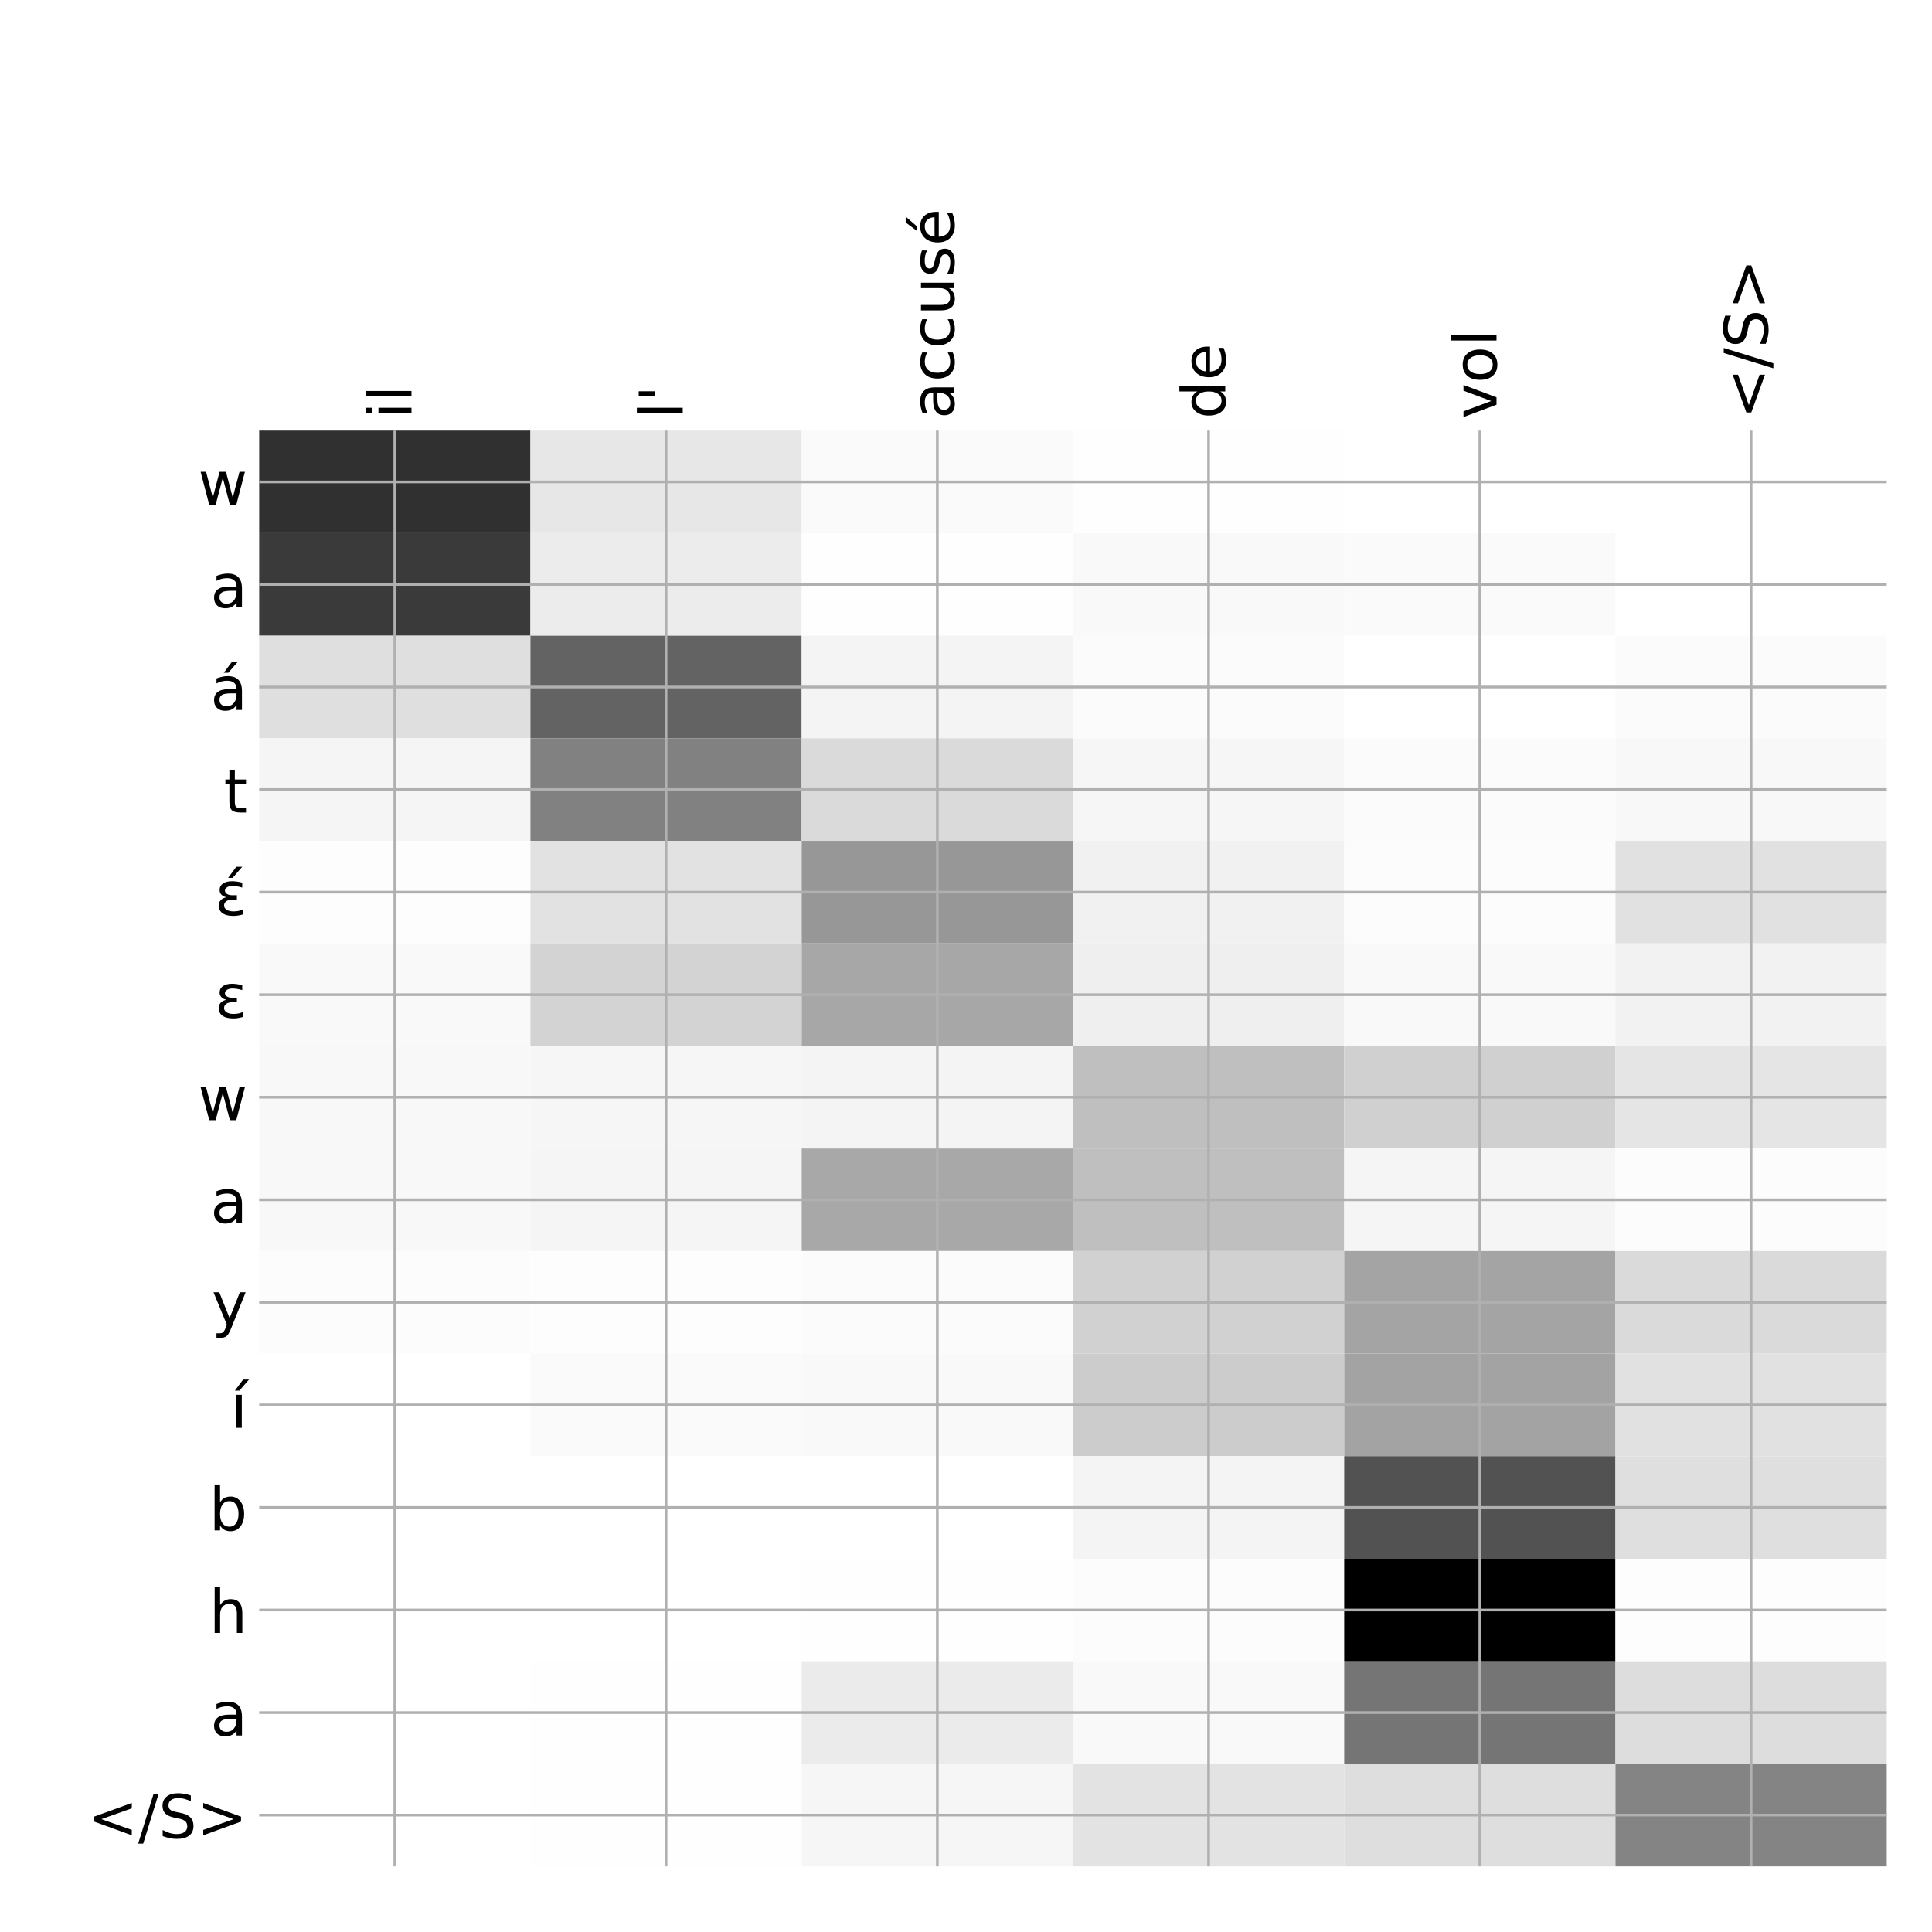 <?xml version="1.0" encoding="utf-8" standalone="no"?>
<!DOCTYPE svg PUBLIC "-//W3C//DTD SVG 1.1//EN"
  "http://www.w3.org/Graphics/SVG/1.1/DTD/svg11.dtd">
<!-- Created with matplotlib (http://matplotlib.org/) -->
<svg height="576pt" version="1.1" viewBox="0 0 576 576" width="576pt" xmlns="http://www.w3.org/2000/svg" xmlns:xlink="http://www.w3.org/1999/xlink">
 <defs>
  <style type="text/css">
*{stroke-linecap:butt;stroke-linejoin:round;}
  </style>
 </defs>
 <g id="figure_1">
  <g id="patch_1">
   <path d="M 0 576 
L 576 576 
L 576 0 
L 0 0 
z
" style="fill:#ffffff;"/>
  </g>
  <g id="axes_1">
   <g id="PolyCollection_1">
    <path clip-path="url(#p88c3ae1b6a)" d="M 77.275 128.383 
L 77.275 158.959 
L 158.146 158.959 
L 158.146 128.383 
L 77.275 128.383 
z
" style="fill:#303030;"/>
    <path clip-path="url(#p88c3ae1b6a)" d="M 158.146 128.383 
L 158.146 158.959 
L 239.017 158.959 
L 239.017 128.383 
L 158.146 128.383 
z
" style="fill:#e7e7e7;"/>
    <path clip-path="url(#p88c3ae1b6a)" d="M 239.017 128.383 
L 239.017 158.959 
L 319.887 158.959 
L 319.887 128.383 
L 239.017 128.383 
z
" style="fill:#fafafa;"/>
    <path clip-path="url(#p88c3ae1b6a)" d="M 319.887 128.383 
L 319.887 158.959 
L 400.758 158.959 
L 400.758 128.383 
L 319.887 128.383 
z
" style="fill:#fefefe;"/>
    <path clip-path="url(#p88c3ae1b6a)" d="M 400.758 128.383 
L 400.758 158.959 
L 481.629 158.959 
L 481.629 128.383 
L 400.758 128.383 
z
" style="fill:#ffffff;"/>
    <path clip-path="url(#p88c3ae1b6a)" d="M 481.629 128.383 
L 481.629 158.959 
L 562.5 158.959 
L 562.5 128.383 
L 481.629 128.383 
z
" style="fill:#ffffff;"/>
    <path clip-path="url(#p88c3ae1b6a)" d="M 77.275 158.959 
L 77.275 189.534 
L 158.146 189.534 
L 158.146 158.959 
L 77.275 158.959 
z
" style="fill:#3a3a3a;"/>
    <path clip-path="url(#p88c3ae1b6a)" d="M 158.146 158.959 
L 158.146 189.534 
L 239.017 189.534 
L 239.017 158.959 
L 158.146 158.959 
z
" style="fill:#ececec;"/>
    <path clip-path="url(#p88c3ae1b6a)" d="M 239.017 158.959 
L 239.017 189.534 
L 319.887 189.534 
L 319.887 158.959 
L 239.017 158.959 
z
" style="fill:#fefefe;"/>
    <path clip-path="url(#p88c3ae1b6a)" d="M 319.887 158.959 
L 319.887 189.534 
L 400.758 189.534 
L 400.758 158.959 
L 319.887 158.959 
z
" style="fill:#f9f9f9;"/>
    <path clip-path="url(#p88c3ae1b6a)" d="M 400.758 158.959 
L 400.758 189.534 
L 481.629 189.534 
L 481.629 158.959 
L 400.758 158.959 
z
" style="fill:#fafafa;"/>
    <path clip-path="url(#p88c3ae1b6a)" d="M 481.629 158.959 
L 481.629 189.534 
L 562.5 189.534 
L 562.5 158.959 
L 481.629 158.959 
z
" style="fill:#ffffff;"/>
    <path clip-path="url(#p88c3ae1b6a)" d="M 77.275 189.534 
L 77.275 220.11 
L 158.146 220.11 
L 158.146 189.534 
L 77.275 189.534 
z
" style="fill:#dfdfdf;"/>
    <path clip-path="url(#p88c3ae1b6a)" d="M 158.146 189.534 
L 158.146 220.11 
L 239.017 220.11 
L 239.017 189.534 
L 158.146 189.534 
z
" style="fill:#636363;"/>
    <path clip-path="url(#p88c3ae1b6a)" d="M 239.017 189.534 
L 239.017 220.11 
L 319.887 220.11 
L 319.887 189.534 
L 239.017 189.534 
z
" style="fill:#f4f4f4;"/>
    <path clip-path="url(#p88c3ae1b6a)" d="M 319.887 189.534 
L 319.887 220.11 
L 400.758 220.11 
L 400.758 189.534 
L 319.887 189.534 
z
" style="fill:#fbfbfb;"/>
    <path clip-path="url(#p88c3ae1b6a)" d="M 400.758 189.534 
L 400.758 220.11 
L 481.629 220.11 
L 481.629 189.534 
L 400.758 189.534 
z
" style="fill:#ffffff;"/>
    <path clip-path="url(#p88c3ae1b6a)" d="M 481.629 189.534 
L 481.629 220.11 
L 562.5 220.11 
L 562.5 189.534 
L 481.629 189.534 
z
" style="fill:#fbfbfb;"/>
    <path clip-path="url(#p88c3ae1b6a)" d="M 77.275 220.11 
L 77.275 250.685 
L 158.146 250.685 
L 158.146 220.11 
L 77.275 220.11 
z
" style="fill:#f5f5f5;"/>
    <path clip-path="url(#p88c3ae1b6a)" d="M 158.146 220.11 
L 158.146 250.685 
L 239.017 250.685 
L 239.017 220.11 
L 158.146 220.11 
z
" style="fill:#818181;"/>
    <path clip-path="url(#p88c3ae1b6a)" d="M 239.017 220.11 
L 239.017 250.685 
L 319.887 250.685 
L 319.887 220.11 
L 239.017 220.11 
z
" style="fill:#dadada;"/>
    <path clip-path="url(#p88c3ae1b6a)" d="M 319.887 220.11 
L 319.887 250.685 
L 400.758 250.685 
L 400.758 220.11 
L 319.887 220.11 
z
" style="fill:#f6f6f6;"/>
    <path clip-path="url(#p88c3ae1b6a)" d="M 400.758 220.11 
L 400.758 250.685 
L 481.629 250.685 
L 481.629 220.11 
L 400.758 220.11 
z
" style="fill:#fbfbfb;"/>
    <path clip-path="url(#p88c3ae1b6a)" d="M 481.629 220.11 
L 481.629 250.685 
L 562.5 250.685 
L 562.5 220.11 
L 481.629 220.11 
z
" style="fill:#f8f8f8;"/>
    <path clip-path="url(#p88c3ae1b6a)" d="M 77.275 250.685 
L 77.275 281.261 
L 158.146 281.261 
L 158.146 250.685 
L 77.275 250.685 
z
" style="fill:#fdfdfd;"/>
    <path clip-path="url(#p88c3ae1b6a)" d="M 158.146 250.685 
L 158.146 281.261 
L 239.017 281.261 
L 239.017 250.685 
L 158.146 250.685 
z
" style="fill:#e2e2e2;"/>
    <path clip-path="url(#p88c3ae1b6a)" d="M 239.017 250.685 
L 239.017 281.261 
L 319.887 281.261 
L 319.887 250.685 
L 239.017 250.685 
z
" style="fill:#979797;"/>
    <path clip-path="url(#p88c3ae1b6a)" d="M 319.887 250.685 
L 319.887 281.261 
L 400.758 281.261 
L 400.758 250.685 
L 319.887 250.685 
z
" style="fill:#f1f1f1;"/>
    <path clip-path="url(#p88c3ae1b6a)" d="M 400.758 250.685 
L 400.758 281.261 
L 481.629 281.261 
L 481.629 250.685 
L 400.758 250.685 
z
" style="fill:#fcfcfc;"/>
    <path clip-path="url(#p88c3ae1b6a)" d="M 481.629 250.685 
L 481.629 281.261 
L 562.5 281.261 
L 562.5 250.685 
L 481.629 250.685 
z
" style="fill:#e1e1e1;"/>
    <path clip-path="url(#p88c3ae1b6a)" d="M 77.275 281.261 
L 77.275 311.836 
L 158.146 311.836 
L 158.146 281.261 
L 77.275 281.261 
z
" style="fill:#f9f9f9;"/>
    <path clip-path="url(#p88c3ae1b6a)" d="M 158.146 281.261 
L 158.146 311.836 
L 239.017 311.836 
L 239.017 281.261 
L 158.146 281.261 
z
" style="fill:#d3d3d3;"/>
    <path clip-path="url(#p88c3ae1b6a)" d="M 239.017 281.261 
L 239.017 311.836 
L 319.887 311.836 
L 319.887 281.261 
L 239.017 281.261 
z
" style="fill:#a7a7a7;"/>
    <path clip-path="url(#p88c3ae1b6a)" d="M 319.887 281.261 
L 319.887 311.836 
L 400.758 311.836 
L 400.758 281.261 
L 319.887 281.261 
z
" style="fill:#efefef;"/>
    <path clip-path="url(#p88c3ae1b6a)" d="M 400.758 281.261 
L 400.758 311.836 
L 481.629 311.836 
L 481.629 281.261 
L 400.758 281.261 
z
" style="fill:#f9f9f9;"/>
    <path clip-path="url(#p88c3ae1b6a)" d="M 481.629 281.261 
L 481.629 311.836 
L 562.5 311.836 
L 562.5 281.261 
L 481.629 281.261 
z
" style="fill:#f2f2f2;"/>
    <path clip-path="url(#p88c3ae1b6a)" d="M 77.275 311.836 
L 77.275 342.412 
L 158.146 342.412 
L 158.146 311.836 
L 77.275 311.836 
z
" style="fill:#f8f8f8;"/>
    <path clip-path="url(#p88c3ae1b6a)" d="M 158.146 311.836 
L 158.146 342.412 
L 239.017 342.412 
L 239.017 311.836 
L 158.146 311.836 
z
" style="fill:#f6f6f6;"/>
    <path clip-path="url(#p88c3ae1b6a)" d="M 239.017 311.836 
L 239.017 342.412 
L 319.887 342.412 
L 319.887 311.836 
L 239.017 311.836 
z
" style="fill:#f4f4f4;"/>
    <path clip-path="url(#p88c3ae1b6a)" d="M 319.887 311.836 
L 319.887 342.412 
L 400.758 342.412 
L 400.758 311.836 
L 319.887 311.836 
z
" style="fill:#bfbfbf;"/>
    <path clip-path="url(#p88c3ae1b6a)" d="M 400.758 311.836 
L 400.758 342.412 
L 481.629 342.412 
L 481.629 311.836 
L 400.758 311.836 
z
" style="fill:#d0d0d0;"/>
    <path clip-path="url(#p88c3ae1b6a)" d="M 481.629 311.836 
L 481.629 342.412 
L 562.5 342.412 
L 562.5 311.836 
L 481.629 311.836 
z
" style="fill:#e5e5e5;"/>
    <path clip-path="url(#p88c3ae1b6a)" d="M 77.275 342.412 
L 77.275 372.987 
L 158.146 372.987 
L 158.146 342.412 
L 77.275 342.412 
z
" style="fill:#f8f8f8;"/>
    <path clip-path="url(#p88c3ae1b6a)" d="M 158.146 342.412 
L 158.146 372.987 
L 239.017 372.987 
L 239.017 342.412 
L 158.146 342.412 
z
" style="fill:#f5f5f5;"/>
    <path clip-path="url(#p88c3ae1b6a)" d="M 239.017 342.412 
L 239.017 372.987 
L 319.887 372.987 
L 319.887 342.412 
L 239.017 342.412 
z
" style="fill:#a8a8a8;"/>
    <path clip-path="url(#p88c3ae1b6a)" d="M 319.887 342.412 
L 319.887 372.987 
L 400.758 372.987 
L 400.758 342.412 
L 319.887 342.412 
z
" style="fill:#bfbfbf;"/>
    <path clip-path="url(#p88c3ae1b6a)" d="M 400.758 342.412 
L 400.758 372.987 
L 481.629 372.987 
L 481.629 342.412 
L 400.758 342.412 
z
" style="fill:#f5f5f5;"/>
    <path clip-path="url(#p88c3ae1b6a)" d="M 481.629 342.412 
L 481.629 372.987 
L 562.5 372.987 
L 562.5 342.412 
L 481.629 342.412 
z
" style="fill:#fcfcfc;"/>
    <path clip-path="url(#p88c3ae1b6a)" d="M 77.275 372.987 
L 77.275 403.563 
L 158.146 403.563 
L 158.146 372.987 
L 77.275 372.987 
z
" style="fill:#fcfcfc;"/>
    <path clip-path="url(#p88c3ae1b6a)" d="M 158.146 372.987 
L 158.146 403.563 
L 239.017 403.563 
L 239.017 372.987 
L 158.146 372.987 
z
" style="fill:#fdfdfd;"/>
    <path clip-path="url(#p88c3ae1b6a)" d="M 239.017 372.987 
L 239.017 403.563 
L 319.887 403.563 
L 319.887 372.987 
L 239.017 372.987 
z
" style="fill:#fbfbfb;"/>
    <path clip-path="url(#p88c3ae1b6a)" d="M 319.887 372.987 
L 319.887 403.563 
L 400.758 403.563 
L 400.758 372.987 
L 319.887 372.987 
z
" style="fill:#d1d1d1;"/>
    <path clip-path="url(#p88c3ae1b6a)" d="M 400.758 372.987 
L 400.758 403.563 
L 481.629 403.563 
L 481.629 372.987 
L 400.758 372.987 
z
" style="fill:#a4a4a4;"/>
    <path clip-path="url(#p88c3ae1b6a)" d="M 481.629 372.987 
L 481.629 403.563 
L 562.5 403.563 
L 562.5 372.987 
L 481.629 372.987 
z
" style="fill:#dadada;"/>
    <path clip-path="url(#p88c3ae1b6a)" d="M 77.275 403.563 
L 77.275 434.138 
L 158.146 434.138 
L 158.146 403.563 
L 77.275 403.563 
z
" style="fill:#ffffff;"/>
    <path clip-path="url(#p88c3ae1b6a)" d="M 158.146 403.563 
L 158.146 434.138 
L 239.017 434.138 
L 239.017 403.563 
L 158.146 403.563 
z
" style="fill:#fafafa;"/>
    <path clip-path="url(#p88c3ae1b6a)" d="M 239.017 403.563 
L 239.017 434.138 
L 319.887 434.138 
L 319.887 403.563 
L 239.017 403.563 
z
" style="fill:#f9f9f9;"/>
    <path clip-path="url(#p88c3ae1b6a)" d="M 319.887 403.563 
L 319.887 434.138 
L 400.758 434.138 
L 400.758 403.563 
L 319.887 403.563 
z
" style="fill:#cccccc;"/>
    <path clip-path="url(#p88c3ae1b6a)" d="M 400.758 403.563 
L 400.758 434.138 
L 481.629 434.138 
L 481.629 403.563 
L 400.758 403.563 
z
" style="fill:#a3a3a3;"/>
    <path clip-path="url(#p88c3ae1b6a)" d="M 481.629 403.563 
L 481.629 434.138 
L 562.5 434.138 
L 562.5 403.563 
L 481.629 403.563 
z
" style="fill:#e1e1e1;"/>
    <path clip-path="url(#p88c3ae1b6a)" d="M 77.275 434.138 
L 77.275 464.714 
L 158.146 464.714 
L 158.146 434.138 
L 77.275 434.138 
z
" style="fill:#ffffff;"/>
    <path clip-path="url(#p88c3ae1b6a)" d="M 158.146 434.138 
L 158.146 464.714 
L 239.017 464.714 
L 239.017 434.138 
L 158.146 434.138 
z
" style="fill:#ffffff;"/>
    <path clip-path="url(#p88c3ae1b6a)" d="M 239.017 434.138 
L 239.017 464.714 
L 319.887 464.714 
L 319.887 434.138 
L 239.017 434.138 
z
" style="fill:#ffffff;"/>
    <path clip-path="url(#p88c3ae1b6a)" d="M 319.887 434.138 
L 319.887 464.714 
L 400.758 464.714 
L 400.758 434.138 
L 319.887 434.138 
z
" style="fill:#f4f4f4;"/>
    <path clip-path="url(#p88c3ae1b6a)" d="M 400.758 434.138 
L 400.758 464.714 
L 481.629 464.714 
L 481.629 434.138 
L 400.758 434.138 
z
" style="fill:#525252;"/>
    <path clip-path="url(#p88c3ae1b6a)" d="M 481.629 434.138 
L 481.629 464.714 
L 562.5 464.714 
L 562.5 434.138 
L 481.629 434.138 
z
" style="fill:#dfdfdf;"/>
    <path clip-path="url(#p88c3ae1b6a)" d="M 77.275 464.714 
L 77.275 495.289 
L 158.146 495.289 
L 158.146 464.714 
L 77.275 464.714 
z
" style="fill:#ffffff;"/>
    <path clip-path="url(#p88c3ae1b6a)" d="M 158.146 464.714 
L 158.146 495.289 
L 239.017 495.289 
L 239.017 464.714 
L 158.146 464.714 
z
" style="fill:#ffffff;"/>
    <path clip-path="url(#p88c3ae1b6a)" d="M 239.017 464.714 
L 239.017 495.289 
L 319.887 495.289 
L 319.887 464.714 
L 239.017 464.714 
z
" style="fill:#fefefe;"/>
    <path clip-path="url(#p88c3ae1b6a)" d="M 319.887 464.714 
L 319.887 495.289 
L 400.758 495.289 
L 400.758 464.714 
L 319.887 464.714 
z
" style="fill:#fcfcfc;"/>
    <path clip-path="url(#p88c3ae1b6a)" d="M 400.758 464.714 
L 400.758 495.289 
L 481.629 495.289 
L 481.629 464.714 
L 400.758 464.714 
z
"/>
    <path clip-path="url(#p88c3ae1b6a)" d="M 481.629 464.714 
L 481.629 495.289 
L 562.5 495.289 
L 562.5 464.714 
L 481.629 464.714 
z
" style="fill:#fdfdfd;"/>
    <path clip-path="url(#p88c3ae1b6a)" d="M 77.275 495.289 
L 77.275 525.865 
L 158.146 525.865 
L 158.146 495.289 
L 77.275 495.289 
z
" style="fill:#ffffff;"/>
    <path clip-path="url(#p88c3ae1b6a)" d="M 158.146 495.289 
L 158.146 525.865 
L 239.017 525.865 
L 239.017 495.289 
L 158.146 495.289 
z
" style="fill:#fefefe;"/>
    <path clip-path="url(#p88c3ae1b6a)" d="M 239.017 495.289 
L 239.017 525.865 
L 319.887 525.865 
L 319.887 495.289 
L 239.017 495.289 
z
" style="fill:#ebebeb;"/>
    <path clip-path="url(#p88c3ae1b6a)" d="M 319.887 495.289 
L 319.887 525.865 
L 400.758 525.865 
L 400.758 495.289 
L 319.887 495.289 
z
" style="fill:#f9f9f9;"/>
    <path clip-path="url(#p88c3ae1b6a)" d="M 400.758 495.289 
L 400.758 525.865 
L 481.629 525.865 
L 481.629 495.289 
L 400.758 495.289 
z
" style="fill:#757575;"/>
    <path clip-path="url(#p88c3ae1b6a)" d="M 481.629 495.289 
L 481.629 525.865 
L 562.5 525.865 
L 562.5 495.289 
L 481.629 495.289 
z
" style="fill:#dddddd;"/>
    <path clip-path="url(#p88c3ae1b6a)" d="M 77.275 525.865 
L 77.275 556.44 
L 158.146 556.44 
L 158.146 525.865 
L 77.275 525.865 
z
" style="fill:#ffffff;"/>
    <path clip-path="url(#p88c3ae1b6a)" d="M 158.146 525.865 
L 158.146 556.44 
L 239.017 556.44 
L 239.017 525.865 
L 158.146 525.865 
z
" style="fill:#fefefe;"/>
    <path clip-path="url(#p88c3ae1b6a)" d="M 239.017 525.865 
L 239.017 556.44 
L 319.887 556.44 
L 319.887 525.865 
L 239.017 525.865 
z
" style="fill:#f6f6f6;"/>
    <path clip-path="url(#p88c3ae1b6a)" d="M 319.887 525.865 
L 319.887 556.44 
L 400.758 556.44 
L 400.758 525.865 
L 319.887 525.865 
z
" style="fill:#e3e3e3;"/>
    <path clip-path="url(#p88c3ae1b6a)" d="M 400.758 525.865 
L 400.758 556.44 
L 481.629 556.44 
L 481.629 525.865 
L 400.758 525.865 
z
" style="fill:#dedede;"/>
    <path clip-path="url(#p88c3ae1b6a)" d="M 481.629 525.865 
L 481.629 556.44 
L 562.5 556.44 
L 562.5 525.865 
L 481.629 525.865 
z
" style="fill:#848484;"/>
   </g>
   <g id="matplotlib.axis_1">
    <g id="xtick_1">
     <g id="line2d_1">
      <path clip-path="url(#p88c3ae1b6a)" d="M 117.71 556.44 
L 117.71 128.383 
" style="fill:none;stroke:#b0b0b0;stroke-linecap:square;stroke-width:0.8;"/>
     </g>
     <g id="line2d_2"/>
     <g id="text_1">
      <!-- il -->
      <defs>
       <path d="M 9.422 54.688 
L 18.406 54.688 
L 18.406 0 
L 9.422 0 
z
M 9.422 75.984 
L 18.406 75.984 
L 18.406 64.594 
L 9.422 64.594 
z
" id="DejaVuSans-69"/>
       <path d="M 9.422 75.984 
L 18.406 75.984 
L 18.406 0 
L 9.422 0 
z
" id="DejaVuSans-6c"/>
      </defs>
      <g transform="translate(122.677 124.883)rotate(-90)scale(0.18 -0.18)">
       <use xlink:href="#DejaVuSans-69"/>
       <use x="27.783" xlink:href="#DejaVuSans-6c"/>
      </g>
     </g>
    </g>
    <g id="xtick_2">
     <g id="line2d_3">
      <path clip-path="url(#p88c3ae1b6a)" d="M 198.581 556.44 
L 198.581 128.383 
" style="fill:none;stroke:#b0b0b0;stroke-linecap:square;stroke-width:0.8;"/>
     </g>
     <g id="line2d_4"/>
     <g id="text_2">
      <!-- l' -->
      <defs>
       <path d="M 17.922 72.906 
L 17.922 45.797 
L 9.625 45.797 
L 9.625 72.906 
z
" id="DejaVuSans-27"/>
      </defs>
      <g transform="translate(203.548 124.883)rotate(-90)scale(0.18 -0.18)">
       <use xlink:href="#DejaVuSans-6c"/>
       <use x="27.783" xlink:href="#DejaVuSans-27"/>
      </g>
     </g>
    </g>
    <g id="xtick_3">
     <g id="line2d_5">
      <path clip-path="url(#p88c3ae1b6a)" d="M 279.452 556.44 
L 279.452 128.383 
" style="fill:none;stroke:#b0b0b0;stroke-linecap:square;stroke-width:0.8;"/>
     </g>
     <g id="line2d_6"/>
     <g id="text_3">
      <!-- accusé -->
      <defs>
       <path d="M 34.281 27.484 
Q 23.391 27.484 19.188 25 
Q 14.984 22.516 14.984 16.5 
Q 14.984 11.719 18.141 8.906 
Q 21.297 6.109 26.703 6.109 
Q 34.188 6.109 38.703 11.406 
Q 43.219 16.703 43.219 25.484 
L 43.219 27.484 
z
M 52.203 31.203 
L 52.203 0 
L 43.219 0 
L 43.219 8.297 
Q 40.141 3.328 35.547 0.953 
Q 30.953 -1.422 24.312 -1.422 
Q 15.922 -1.422 10.953 3.297 
Q 6 8.016 6 15.922 
Q 6 25.141 12.172 29.828 
Q 18.359 34.516 30.609 34.516 
L 43.219 34.516 
L 43.219 35.406 
Q 43.219 41.609 39.141 45 
Q 35.062 48.391 27.688 48.391 
Q 23 48.391 18.547 47.266 
Q 14.109 46.141 10.016 43.891 
L 10.016 52.203 
Q 14.938 54.109 19.578 55.047 
Q 24.219 56 28.609 56 
Q 40.484 56 46.344 49.844 
Q 52.203 43.703 52.203 31.203 
z
" id="DejaVuSans-61"/>
       <path d="M 48.781 52.594 
L 48.781 44.188 
Q 44.969 46.297 41.141 47.344 
Q 37.312 48.391 33.406 48.391 
Q 24.656 48.391 19.812 42.844 
Q 14.984 37.312 14.984 27.297 
Q 14.984 17.281 19.812 11.734 
Q 24.656 6.203 33.406 6.203 
Q 37.312 6.203 41.141 7.25 
Q 44.969 8.297 48.781 10.406 
L 48.781 2.094 
Q 45.016 0.344 40.984 -0.531 
Q 36.969 -1.422 32.422 -1.422 
Q 20.062 -1.422 12.781 6.344 
Q 5.516 14.109 5.516 27.297 
Q 5.516 40.672 12.859 48.328 
Q 20.219 56 33.016 56 
Q 37.156 56 41.109 55.141 
Q 45.062 54.297 48.781 52.594 
z
" id="DejaVuSans-63"/>
       <path d="M 8.5 21.578 
L 8.5 54.688 
L 17.484 54.688 
L 17.484 21.922 
Q 17.484 14.156 20.5 10.266 
Q 23.531 6.391 29.594 6.391 
Q 36.859 6.391 41.078 11.031 
Q 45.312 15.672 45.312 23.688 
L 45.312 54.688 
L 54.297 54.688 
L 54.297 0 
L 45.312 0 
L 45.312 8.406 
Q 42.047 3.422 37.719 1 
Q 33.406 -1.422 27.688 -1.422 
Q 18.266 -1.422 13.375 4.438 
Q 8.5 10.297 8.5 21.578 
z
M 31.109 56 
z
" id="DejaVuSans-75"/>
       <path d="M 44.281 53.078 
L 44.281 44.578 
Q 40.484 46.531 36.375 47.5 
Q 32.281 48.484 27.875 48.484 
Q 21.188 48.484 17.844 46.438 
Q 14.5 44.391 14.5 40.281 
Q 14.5 37.156 16.891 35.375 
Q 19.281 33.594 26.516 31.984 
L 29.594 31.297 
Q 39.156 29.25 43.188 25.516 
Q 47.219 21.781 47.219 15.094 
Q 47.219 7.469 41.188 3.016 
Q 35.156 -1.422 24.609 -1.422 
Q 20.219 -1.422 15.453 -0.562 
Q 10.688 0.297 5.422 2 
L 5.422 11.281 
Q 10.406 8.688 15.234 7.391 
Q 20.062 6.109 24.812 6.109 
Q 31.156 6.109 34.562 8.281 
Q 37.984 10.453 37.984 14.406 
Q 37.984 18.062 35.516 20.016 
Q 33.062 21.969 24.703 23.781 
L 21.578 24.516 
Q 13.234 26.266 9.516 29.906 
Q 5.812 33.547 5.812 39.891 
Q 5.812 47.609 11.281 51.797 
Q 16.75 56 26.812 56 
Q 31.781 56 36.172 55.266 
Q 40.578 54.547 44.281 53.078 
z
" id="DejaVuSans-73"/>
       <path d="M 56.203 29.594 
L 56.203 25.203 
L 14.891 25.203 
Q 15.484 15.922 20.484 11.062 
Q 25.484 6.203 34.422 6.203 
Q 39.594 6.203 44.453 7.469 
Q 49.312 8.734 54.109 11.281 
L 54.109 2.781 
Q 49.266 0.734 44.188 -0.344 
Q 39.109 -1.422 33.891 -1.422 
Q 20.797 -1.422 13.156 6.188 
Q 5.516 13.812 5.516 26.812 
Q 5.516 40.234 12.766 48.109 
Q 20.016 56 32.328 56 
Q 43.359 56 49.781 48.891 
Q 56.203 41.797 56.203 29.594 
z
M 47.219 32.234 
Q 47.125 39.594 43.094 43.984 
Q 39.062 48.391 32.422 48.391 
Q 24.906 48.391 20.391 44.141 
Q 15.875 39.891 15.188 32.172 
z
M 38.531 79.984 
L 48.25 79.984 
L 32.344 61.625 
L 24.859 61.625 
z
" id="DejaVuSans-e9"/>
      </defs>
      <g transform="translate(284.419 124.883)rotate(-90)scale(0.18 -0.18)">
       <use xlink:href="#DejaVuSans-61"/>
       <use x="61.279" xlink:href="#DejaVuSans-63"/>
       <use x="116.26" xlink:href="#DejaVuSans-63"/>
       <use x="171.24" xlink:href="#DejaVuSans-75"/>
       <use x="234.619" xlink:href="#DejaVuSans-73"/>
       <use x="286.719" xlink:href="#DejaVuSans-e9"/>
      </g>
     </g>
    </g>
    <g id="xtick_4">
     <g id="line2d_7">
      <path clip-path="url(#p88c3ae1b6a)" d="M 360.323 556.44 
L 360.323 128.383 
" style="fill:none;stroke:#b0b0b0;stroke-linecap:square;stroke-width:0.8;"/>
     </g>
     <g id="line2d_8"/>
     <g id="text_4">
      <!-- de -->
      <defs>
       <path d="M 45.406 46.391 
L 45.406 75.984 
L 54.391 75.984 
L 54.391 0 
L 45.406 0 
L 45.406 8.203 
Q 42.578 3.328 38.25 0.953 
Q 33.938 -1.422 27.875 -1.422 
Q 17.969 -1.422 11.734 6.484 
Q 5.516 14.406 5.516 27.297 
Q 5.516 40.188 11.734 48.094 
Q 17.969 56 27.875 56 
Q 33.938 56 38.25 53.625 
Q 42.578 51.266 45.406 46.391 
z
M 14.797 27.297 
Q 14.797 17.391 18.875 11.75 
Q 22.953 6.109 30.078 6.109 
Q 37.203 6.109 41.297 11.75 
Q 45.406 17.391 45.406 27.297 
Q 45.406 37.203 41.297 42.844 
Q 37.203 48.484 30.078 48.484 
Q 22.953 48.484 18.875 42.844 
Q 14.797 37.203 14.797 27.297 
z
" id="DejaVuSans-64"/>
       <path d="M 56.203 29.594 
L 56.203 25.203 
L 14.891 25.203 
Q 15.484 15.922 20.484 11.062 
Q 25.484 6.203 34.422 6.203 
Q 39.594 6.203 44.453 7.469 
Q 49.312 8.734 54.109 11.281 
L 54.109 2.781 
Q 49.266 0.734 44.188 -0.344 
Q 39.109 -1.422 33.891 -1.422 
Q 20.797 -1.422 13.156 6.188 
Q 5.516 13.812 5.516 26.812 
Q 5.516 40.234 12.766 48.109 
Q 20.016 56 32.328 56 
Q 43.359 56 49.781 48.891 
Q 56.203 41.797 56.203 29.594 
z
M 47.219 32.234 
Q 47.125 39.594 43.094 43.984 
Q 39.062 48.391 32.422 48.391 
Q 24.906 48.391 20.391 44.141 
Q 15.875 39.891 15.188 32.172 
z
" id="DejaVuSans-65"/>
      </defs>
      <g transform="translate(365.29 124.883)rotate(-90)scale(0.18 -0.18)">
       <use xlink:href="#DejaVuSans-64"/>
       <use x="63.477" xlink:href="#DejaVuSans-65"/>
      </g>
     </g>
    </g>
    <g id="xtick_5">
     <g id="line2d_9">
      <path clip-path="url(#p88c3ae1b6a)" d="M 441.194 556.44 
L 441.194 128.383 
" style="fill:none;stroke:#b0b0b0;stroke-linecap:square;stroke-width:0.8;"/>
     </g>
     <g id="line2d_10"/>
     <g id="text_5">
      <!-- vol -->
      <defs>
       <path d="M 2.984 54.688 
L 12.5 54.688 
L 29.594 8.797 
L 46.688 54.688 
L 56.203 54.688 
L 35.688 0 
L 23.484 0 
z
" id="DejaVuSans-76"/>
       <path d="M 30.609 48.391 
Q 23.391 48.391 19.188 42.75 
Q 14.984 37.109 14.984 27.297 
Q 14.984 17.484 19.156 11.844 
Q 23.344 6.203 30.609 6.203 
Q 37.797 6.203 41.984 11.859 
Q 46.188 17.531 46.188 27.297 
Q 46.188 37.016 41.984 42.703 
Q 37.797 48.391 30.609 48.391 
z
M 30.609 56 
Q 42.328 56 49.016 48.375 
Q 55.719 40.766 55.719 27.297 
Q 55.719 13.875 49.016 6.219 
Q 42.328 -1.422 30.609 -1.422 
Q 18.844 -1.422 12.172 6.219 
Q 5.516 13.875 5.516 27.297 
Q 5.516 40.766 12.172 48.375 
Q 18.844 56 30.609 56 
z
" id="DejaVuSans-6f"/>
      </defs>
      <g transform="translate(446.161 124.883)rotate(-90)scale(0.18 -0.18)">
       <use xlink:href="#DejaVuSans-76"/>
       <use x="59.18" xlink:href="#DejaVuSans-6f"/>
       <use x="120.361" xlink:href="#DejaVuSans-6c"/>
      </g>
     </g>
    </g>
    <g id="xtick_6">
     <g id="line2d_11">
      <path clip-path="url(#p88c3ae1b6a)" d="M 522.065 556.44 
L 522.065 128.383 
" style="fill:none;stroke:#b0b0b0;stroke-linecap:square;stroke-width:0.8;"/>
     </g>
     <g id="line2d_12"/>
     <g id="text_6">
      <!-- &lt;/S&gt; -->
      <defs>
       <path d="M 73.188 49.219 
L 22.797 31.297 
L 73.188 13.484 
L 73.188 4.594 
L 10.594 27.297 
L 10.594 35.406 
L 73.188 58.109 
z
" id="DejaVuSans-3c"/>
       <path d="M 25.391 72.906 
L 33.688 72.906 
L 8.297 -9.281 
L 0 -9.281 
z
" id="DejaVuSans-2f"/>
       <path d="M 53.516 70.516 
L 53.516 60.891 
Q 47.906 63.578 42.922 64.891 
Q 37.938 66.219 33.297 66.219 
Q 25.25 66.219 20.875 63.094 
Q 16.5 59.969 16.5 54.203 
Q 16.5 49.359 19.406 46.891 
Q 22.312 44.438 30.422 42.922 
L 36.375 41.703 
Q 47.406 39.594 52.656 34.297 
Q 57.906 29 57.906 20.125 
Q 57.906 9.516 50.797 4.047 
Q 43.703 -1.422 29.984 -1.422 
Q 24.812 -1.422 18.969 -0.25 
Q 13.141 0.922 6.891 3.219 
L 6.891 13.375 
Q 12.891 10.016 18.656 8.297 
Q 24.422 6.594 29.984 6.594 
Q 38.422 6.594 43.016 9.906 
Q 47.609 13.234 47.609 19.391 
Q 47.609 24.75 44.312 27.781 
Q 41.016 30.812 33.5 32.328 
L 27.484 33.5 
Q 16.453 35.688 11.516 40.375 
Q 6.594 45.062 6.594 53.422 
Q 6.594 63.094 13.406 68.656 
Q 20.219 74.219 32.172 74.219 
Q 37.312 74.219 42.625 73.281 
Q 47.953 72.359 53.516 70.516 
z
" id="DejaVuSans-53"/>
       <path d="M 10.594 49.219 
L 10.594 58.109 
L 73.188 35.406 
L 73.188 27.297 
L 10.594 4.594 
L 10.594 13.484 
L 60.891 31.297 
z
" id="DejaVuSans-3e"/>
      </defs>
      <g transform="translate(527.031 124.883)rotate(-90)scale(0.18 -0.18)">
       <use xlink:href="#DejaVuSans-3c"/>
       <use x="83.789" xlink:href="#DejaVuSans-2f"/>
       <use x="117.48" xlink:href="#DejaVuSans-53"/>
       <use x="180.957" xlink:href="#DejaVuSans-3e"/>
      </g>
     </g>
    </g>
   </g>
   <g id="matplotlib.axis_2">
    <g id="ytick_1">
     <g id="line2d_13">
      <path clip-path="url(#p88c3ae1b6a)" d="M 77.275 143.671 
L 562.5 143.671 
" style="fill:none;stroke:#b0b0b0;stroke-linecap:square;stroke-width:0.8;"/>
     </g>
     <g id="line2d_14"/>
     <g id="text_7">
      <!-- w -->
      <defs>
       <path d="M 4.203 54.688 
L 13.188 54.688 
L 24.422 12.016 
L 35.594 54.688 
L 46.188 54.688 
L 57.422 12.016 
L 68.609 54.688 
L 77.594 54.688 
L 63.281 0 
L 52.688 0 
L 40.922 44.828 
L 29.109 0 
L 18.5 0 
z
" id="DejaVuSans-77"/>
      </defs>
      <g transform="translate(59.054 150.51)scale(0.18 -0.18)">
       <use xlink:href="#DejaVuSans-77"/>
      </g>
     </g>
    </g>
    <g id="ytick_2">
     <g id="line2d_15">
      <path clip-path="url(#p88c3ae1b6a)" d="M 77.275 174.247 
L 562.5 174.247 
" style="fill:none;stroke:#b0b0b0;stroke-linecap:square;stroke-width:0.8;"/>
     </g>
     <g id="line2d_16"/>
     <g id="text_8">
      <!-- a -->
      <g transform="translate(62.744 181.085)scale(0.18 -0.18)">
       <use xlink:href="#DejaVuSans-61"/>
      </g>
     </g>
    </g>
    <g id="ytick_3">
     <g id="line2d_17">
      <path clip-path="url(#p88c3ae1b6a)" d="M 77.275 204.822 
L 562.5 204.822 
" style="fill:none;stroke:#b0b0b0;stroke-linecap:square;stroke-width:0.8;"/>
     </g>
     <g id="line2d_18"/>
     <g id="text_9">
      <!-- á -->
      <defs>
       <path d="M 34.281 27.484 
Q 23.391 27.484 19.188 25 
Q 14.984 22.516 14.984 16.5 
Q 14.984 11.719 18.141 8.906 
Q 21.297 6.109 26.703 6.109 
Q 34.188 6.109 38.703 11.406 
Q 43.219 16.703 43.219 25.484 
L 43.219 27.484 
z
M 52.203 31.203 
L 52.203 0 
L 43.219 0 
L 43.219 8.297 
Q 40.141 3.328 35.547 0.953 
Q 30.953 -1.422 24.312 -1.422 
Q 15.922 -1.422 10.953 3.297 
Q 6 8.016 6 15.922 
Q 6 25.141 12.172 29.828 
Q 18.359 34.516 30.609 34.516 
L 43.219 34.516 
L 43.219 35.406 
Q 43.219 41.609 39.141 45 
Q 35.062 48.391 27.688 48.391 
Q 23 48.391 18.547 47.266 
Q 14.109 46.141 10.016 43.891 
L 10.016 52.203 
Q 14.938 54.109 19.578 55.047 
Q 24.219 56 28.609 56 
Q 40.484 56 46.344 49.844 
Q 52.203 43.703 52.203 31.203 
z
M 35.781 79.984 
L 45.5 79.984 
L 29.594 61.625 
L 22.109 61.625 
z
" id="DejaVuSans-e1"/>
      </defs>
      <g transform="translate(62.744 211.661)scale(0.18 -0.18)">
       <use xlink:href="#DejaVuSans-e1"/>
      </g>
     </g>
    </g>
    <g id="ytick_4">
     <g id="line2d_19">
      <path clip-path="url(#p88c3ae1b6a)" d="M 77.275 235.398 
L 562.5 235.398 
" style="fill:none;stroke:#b0b0b0;stroke-linecap:square;stroke-width:0.8;"/>
     </g>
     <g id="line2d_20"/>
     <g id="text_10">
      <!-- t -->
      <defs>
       <path d="M 18.312 70.219 
L 18.312 54.688 
L 36.812 54.688 
L 36.812 47.703 
L 18.312 47.703 
L 18.312 18.016 
Q 18.312 11.328 20.141 9.422 
Q 21.969 7.516 27.594 7.516 
L 36.812 7.516 
L 36.812 0 
L 27.594 0 
Q 17.188 0 13.234 3.875 
Q 9.281 7.766 9.281 18.016 
L 9.281 47.703 
L 2.688 47.703 
L 2.688 54.688 
L 9.281 54.688 
L 9.281 70.219 
z
" id="DejaVuSans-74"/>
      </defs>
      <g transform="translate(66.718 242.236)scale(0.18 -0.18)">
       <use xlink:href="#DejaVuSans-74"/>
      </g>
     </g>
    </g>
    <g id="ytick_5">
     <g id="line2d_21">
      <path clip-path="url(#p88c3ae1b6a)" d="M 77.275 265.973 
L 562.5 265.973 
" style="fill:none;stroke:#b0b0b0;stroke-linecap:square;stroke-width:0.8;"/>
     </g>
     <g id="line2d_22"/>
     <g id="text_11">
      <!-- έ -->
      <defs>
       <path d="M 35.656 79.984 
L 45.375 79.984 
L 29.469 61.625 
L 21.984 61.625 
z
M 19.281 29.5 
Q 13.812 30.672 10.891 33.844 
Q 7.953 36.969 7.953 41.5 
Q 7.953 48.391 13.531 52.25 
Q 19.047 56.062 28.609 56.062 
Q 32.328 56.062 36.469 55.469 
Q 40.625 54.891 45.406 53.719 
L 45.406 45.562 
Q 40.672 46.969 36.766 47.609 
Q 32.812 48.25 29.344 48.25 
Q 23.531 48.25 20.172 46 
Q 16.75 43.75 16.75 40.625 
Q 16.75 37.203 20.062 35.016 
Q 23.344 32.859 29 32.859 
L 36.578 32.859 
L 36.578 25.438 
L 29.344 25.438 
Q 22.656 25.438 19.141 22.953 
Q 15.328 20.219 15.328 15.922 
Q 15.328 11.531 19.438 8.797 
Q 23.578 6.062 30.953 6.062 
Q 35.5 6.062 39.656 6.938 
Q 43.797 7.859 47.266 9.672 
L 47.266 1.312 
Q 42.875 -0.047 38.766 -0.734 
Q 34.625 -1.422 30.719 -1.422 
Q 19.094 -1.422 12.797 3.031 
Q 6.5 7.469 6.5 15.922 
Q 6.5 21.188 9.859 24.75 
Q 13.234 28.328 19.281 29.5 
z
" id="DejaVuSans-3ad"/>
      </defs>
      <g transform="translate(64.047 272.812)scale(0.18 -0.18)">
       <use xlink:href="#DejaVuSans-3ad"/>
      </g>
     </g>
    </g>
    <g id="ytick_6">
     <g id="line2d_23">
      <path clip-path="url(#p88c3ae1b6a)" d="M 77.275 296.548 
L 562.5 296.548 
" style="fill:none;stroke:#b0b0b0;stroke-linecap:square;stroke-width:0.8;"/>
     </g>
     <g id="line2d_24"/>
     <g id="text_12">
      <!-- ε -->
      <defs>
       <path d="M 19.281 29.5 
Q 13.812 30.672 10.891 33.844 
Q 7.953 36.969 7.953 41.5 
Q 7.953 48.391 13.531 52.25 
Q 19.047 56.062 28.609 56.062 
Q 32.328 56.062 36.469 55.469 
Q 40.625 54.891 45.406 53.719 
L 45.406 45.562 
Q 40.672 46.969 36.766 47.609 
Q 32.812 48.25 29.344 48.25 
Q 23.531 48.25 20.172 46 
Q 16.75 43.75 16.75 40.625 
Q 16.75 37.203 20.062 35.016 
Q 23.344 32.859 29 32.859 
L 36.578 32.859 
L 36.578 25.438 
L 29.344 25.438 
Q 22.656 25.438 19.141 22.953 
Q 15.328 20.219 15.328 15.922 
Q 15.328 11.531 19.438 8.797 
Q 23.578 6.062 30.953 6.062 
Q 35.5 6.062 39.656 6.938 
Q 43.797 7.859 47.266 9.672 
L 47.266 1.312 
Q 42.875 -0.047 38.766 -0.734 
Q 34.625 -1.422 30.719 -1.422 
Q 19.094 -1.422 12.797 3.031 
Q 6.5 7.469 6.5 15.922 
Q 6.5 21.188 9.859 24.75 
Q 13.234 28.328 19.281 29.5 
z
" id="DejaVuSans-3b5"/>
      </defs>
      <g transform="translate(64.047 303.387)scale(0.18 -0.18)">
       <use xlink:href="#DejaVuSans-3b5"/>
      </g>
     </g>
    </g>
    <g id="ytick_7">
     <g id="line2d_25">
      <path clip-path="url(#p88c3ae1b6a)" d="M 77.275 327.124 
L 562.5 327.124 
" style="fill:none;stroke:#b0b0b0;stroke-linecap:square;stroke-width:0.8;"/>
     </g>
     <g id="line2d_26"/>
     <g id="text_13">
      <!-- w -->
      <g transform="translate(59.054 333.963)scale(0.18 -0.18)">
       <use xlink:href="#DejaVuSans-77"/>
      </g>
     </g>
    </g>
    <g id="ytick_8">
     <g id="line2d_27">
      <path clip-path="url(#p88c3ae1b6a)" d="M 77.275 357.699 
L 562.5 357.699 
" style="fill:none;stroke:#b0b0b0;stroke-linecap:square;stroke-width:0.8;"/>
     </g>
     <g id="line2d_28"/>
     <g id="text_14">
      <!-- a -->
      <g transform="translate(62.744 364.538)scale(0.18 -0.18)">
       <use xlink:href="#DejaVuSans-61"/>
      </g>
     </g>
    </g>
    <g id="ytick_9">
     <g id="line2d_29">
      <path clip-path="url(#p88c3ae1b6a)" d="M 77.275 388.275 
L 562.5 388.275 
" style="fill:none;stroke:#b0b0b0;stroke-linecap:square;stroke-width:0.8;"/>
     </g>
     <g id="line2d_30"/>
     <g id="text_15">
      <!-- y -->
      <defs>
       <path d="M 32.172 -5.078 
Q 28.375 -14.844 24.75 -17.812 
Q 21.141 -20.797 15.094 -20.797 
L 7.906 -20.797 
L 7.906 -13.281 
L 13.188 -13.281 
Q 16.891 -13.281 18.938 -11.516 
Q 21 -9.766 23.484 -3.219 
L 25.094 0.875 
L 2.984 54.688 
L 12.5 54.688 
L 29.594 11.922 
L 46.688 54.688 
L 56.203 54.688 
z
" id="DejaVuSans-79"/>
      </defs>
      <g transform="translate(63.121 395.113)scale(0.18 -0.18)">
       <use xlink:href="#DejaVuSans-79"/>
      </g>
     </g>
    </g>
    <g id="ytick_10">
     <g id="line2d_31">
      <path clip-path="url(#p88c3ae1b6a)" d="M 77.275 418.85 
L 562.5 418.85 
" style="fill:none;stroke:#b0b0b0;stroke-linecap:square;stroke-width:0.8;"/>
     </g>
     <g id="line2d_32"/>
     <g id="text_16">
      <!-- í -->
      <defs>
       <path d="M 20.656 79.984 
L 30.375 79.984 
L 14.469 61.625 
L 6.984 61.625 
z
M 9.422 54.688 
L 18.406 54.688 
L 18.406 0 
L 9.422 0 
z
M 13.922 56 
z
" id="DejaVuSans-ed"/>
      </defs>
      <g transform="translate(68.774 425.689)scale(0.18 -0.18)">
       <use xlink:href="#DejaVuSans-ed"/>
      </g>
     </g>
    </g>
    <g id="ytick_11">
     <g id="line2d_33">
      <path clip-path="url(#p88c3ae1b6a)" d="M 77.275 449.426 
L 562.5 449.426 
" style="fill:none;stroke:#b0b0b0;stroke-linecap:square;stroke-width:0.8;"/>
     </g>
     <g id="line2d_34"/>
     <g id="text_17">
      <!-- b -->
      <defs>
       <path d="M 48.688 27.297 
Q 48.688 37.203 44.609 42.844 
Q 40.531 48.484 33.406 48.484 
Q 26.266 48.484 22.188 42.844 
Q 18.109 37.203 18.109 27.297 
Q 18.109 17.391 22.188 11.75 
Q 26.266 6.109 33.406 6.109 
Q 40.531 6.109 44.609 11.75 
Q 48.688 17.391 48.688 27.297 
z
M 18.109 46.391 
Q 20.953 51.266 25.266 53.625 
Q 29.594 56 35.594 56 
Q 45.562 56 51.781 48.094 
Q 58.016 40.188 58.016 27.297 
Q 58.016 14.406 51.781 6.484 
Q 45.562 -1.422 35.594 -1.422 
Q 29.594 -1.422 25.266 0.953 
Q 20.953 3.328 18.109 8.203 
L 18.109 0 
L 9.078 0 
L 9.078 75.984 
L 18.109 75.984 
z
" id="DejaVuSans-62"/>
      </defs>
      <g transform="translate(62.348 456.264)scale(0.18 -0.18)">
       <use xlink:href="#DejaVuSans-62"/>
      </g>
     </g>
    </g>
    <g id="ytick_12">
     <g id="line2d_35">
      <path clip-path="url(#p88c3ae1b6a)" d="M 77.275 480.001 
L 562.5 480.001 
" style="fill:none;stroke:#b0b0b0;stroke-linecap:square;stroke-width:0.8;"/>
     </g>
     <g id="line2d_36"/>
     <g id="text_18">
      <!-- h -->
      <defs>
       <path d="M 54.891 33.016 
L 54.891 0 
L 45.906 0 
L 45.906 32.719 
Q 45.906 40.484 42.875 44.328 
Q 39.844 48.188 33.797 48.188 
Q 26.516 48.188 22.312 43.547 
Q 18.109 38.922 18.109 30.906 
L 18.109 0 
L 9.078 0 
L 9.078 75.984 
L 18.109 75.984 
L 18.109 46.188 
Q 21.344 51.125 25.703 53.562 
Q 30.078 56 35.797 56 
Q 45.219 56 50.047 50.172 
Q 54.891 44.344 54.891 33.016 
z
" id="DejaVuSans-68"/>
      </defs>
      <g transform="translate(62.367 486.84)scale(0.18 -0.18)">
       <use xlink:href="#DejaVuSans-68"/>
      </g>
     </g>
    </g>
    <g id="ytick_13">
     <g id="line2d_37">
      <path clip-path="url(#p88c3ae1b6a)" d="M 77.275 510.577 
L 562.5 510.577 
" style="fill:none;stroke:#b0b0b0;stroke-linecap:square;stroke-width:0.8;"/>
     </g>
     <g id="line2d_38"/>
     <g id="text_19">
      <!-- a -->
      <g transform="translate(62.744 517.415)scale(0.18 -0.18)">
       <use xlink:href="#DejaVuSans-61"/>
      </g>
     </g>
    </g>
    <g id="ytick_14">
     <g id="line2d_39">
      <path clip-path="url(#p88c3ae1b6a)" d="M 77.275 541.152 
L 562.5 541.152 
" style="fill:none;stroke:#b0b0b0;stroke-linecap:square;stroke-width:0.8;"/>
     </g>
     <g id="line2d_40"/>
     <g id="text_20">
      <!-- &lt;/S&gt; -->
      <g transform="translate(26.117 547.991)scale(0.18 -0.18)">
       <use xlink:href="#DejaVuSans-3c"/>
       <use x="83.789" xlink:href="#DejaVuSans-2f"/>
       <use x="117.48" xlink:href="#DejaVuSans-53"/>
       <use x="180.957" xlink:href="#DejaVuSans-3e"/>
      </g>
     </g>
    </g>
   </g>
  </g>
 </g>
 <defs>
  <clipPath id="p88c3ae1b6a">
   <rect height="428.057" width="485.225" x="77.275" y="128.383"/>
  </clipPath>
 </defs>
</svg>
